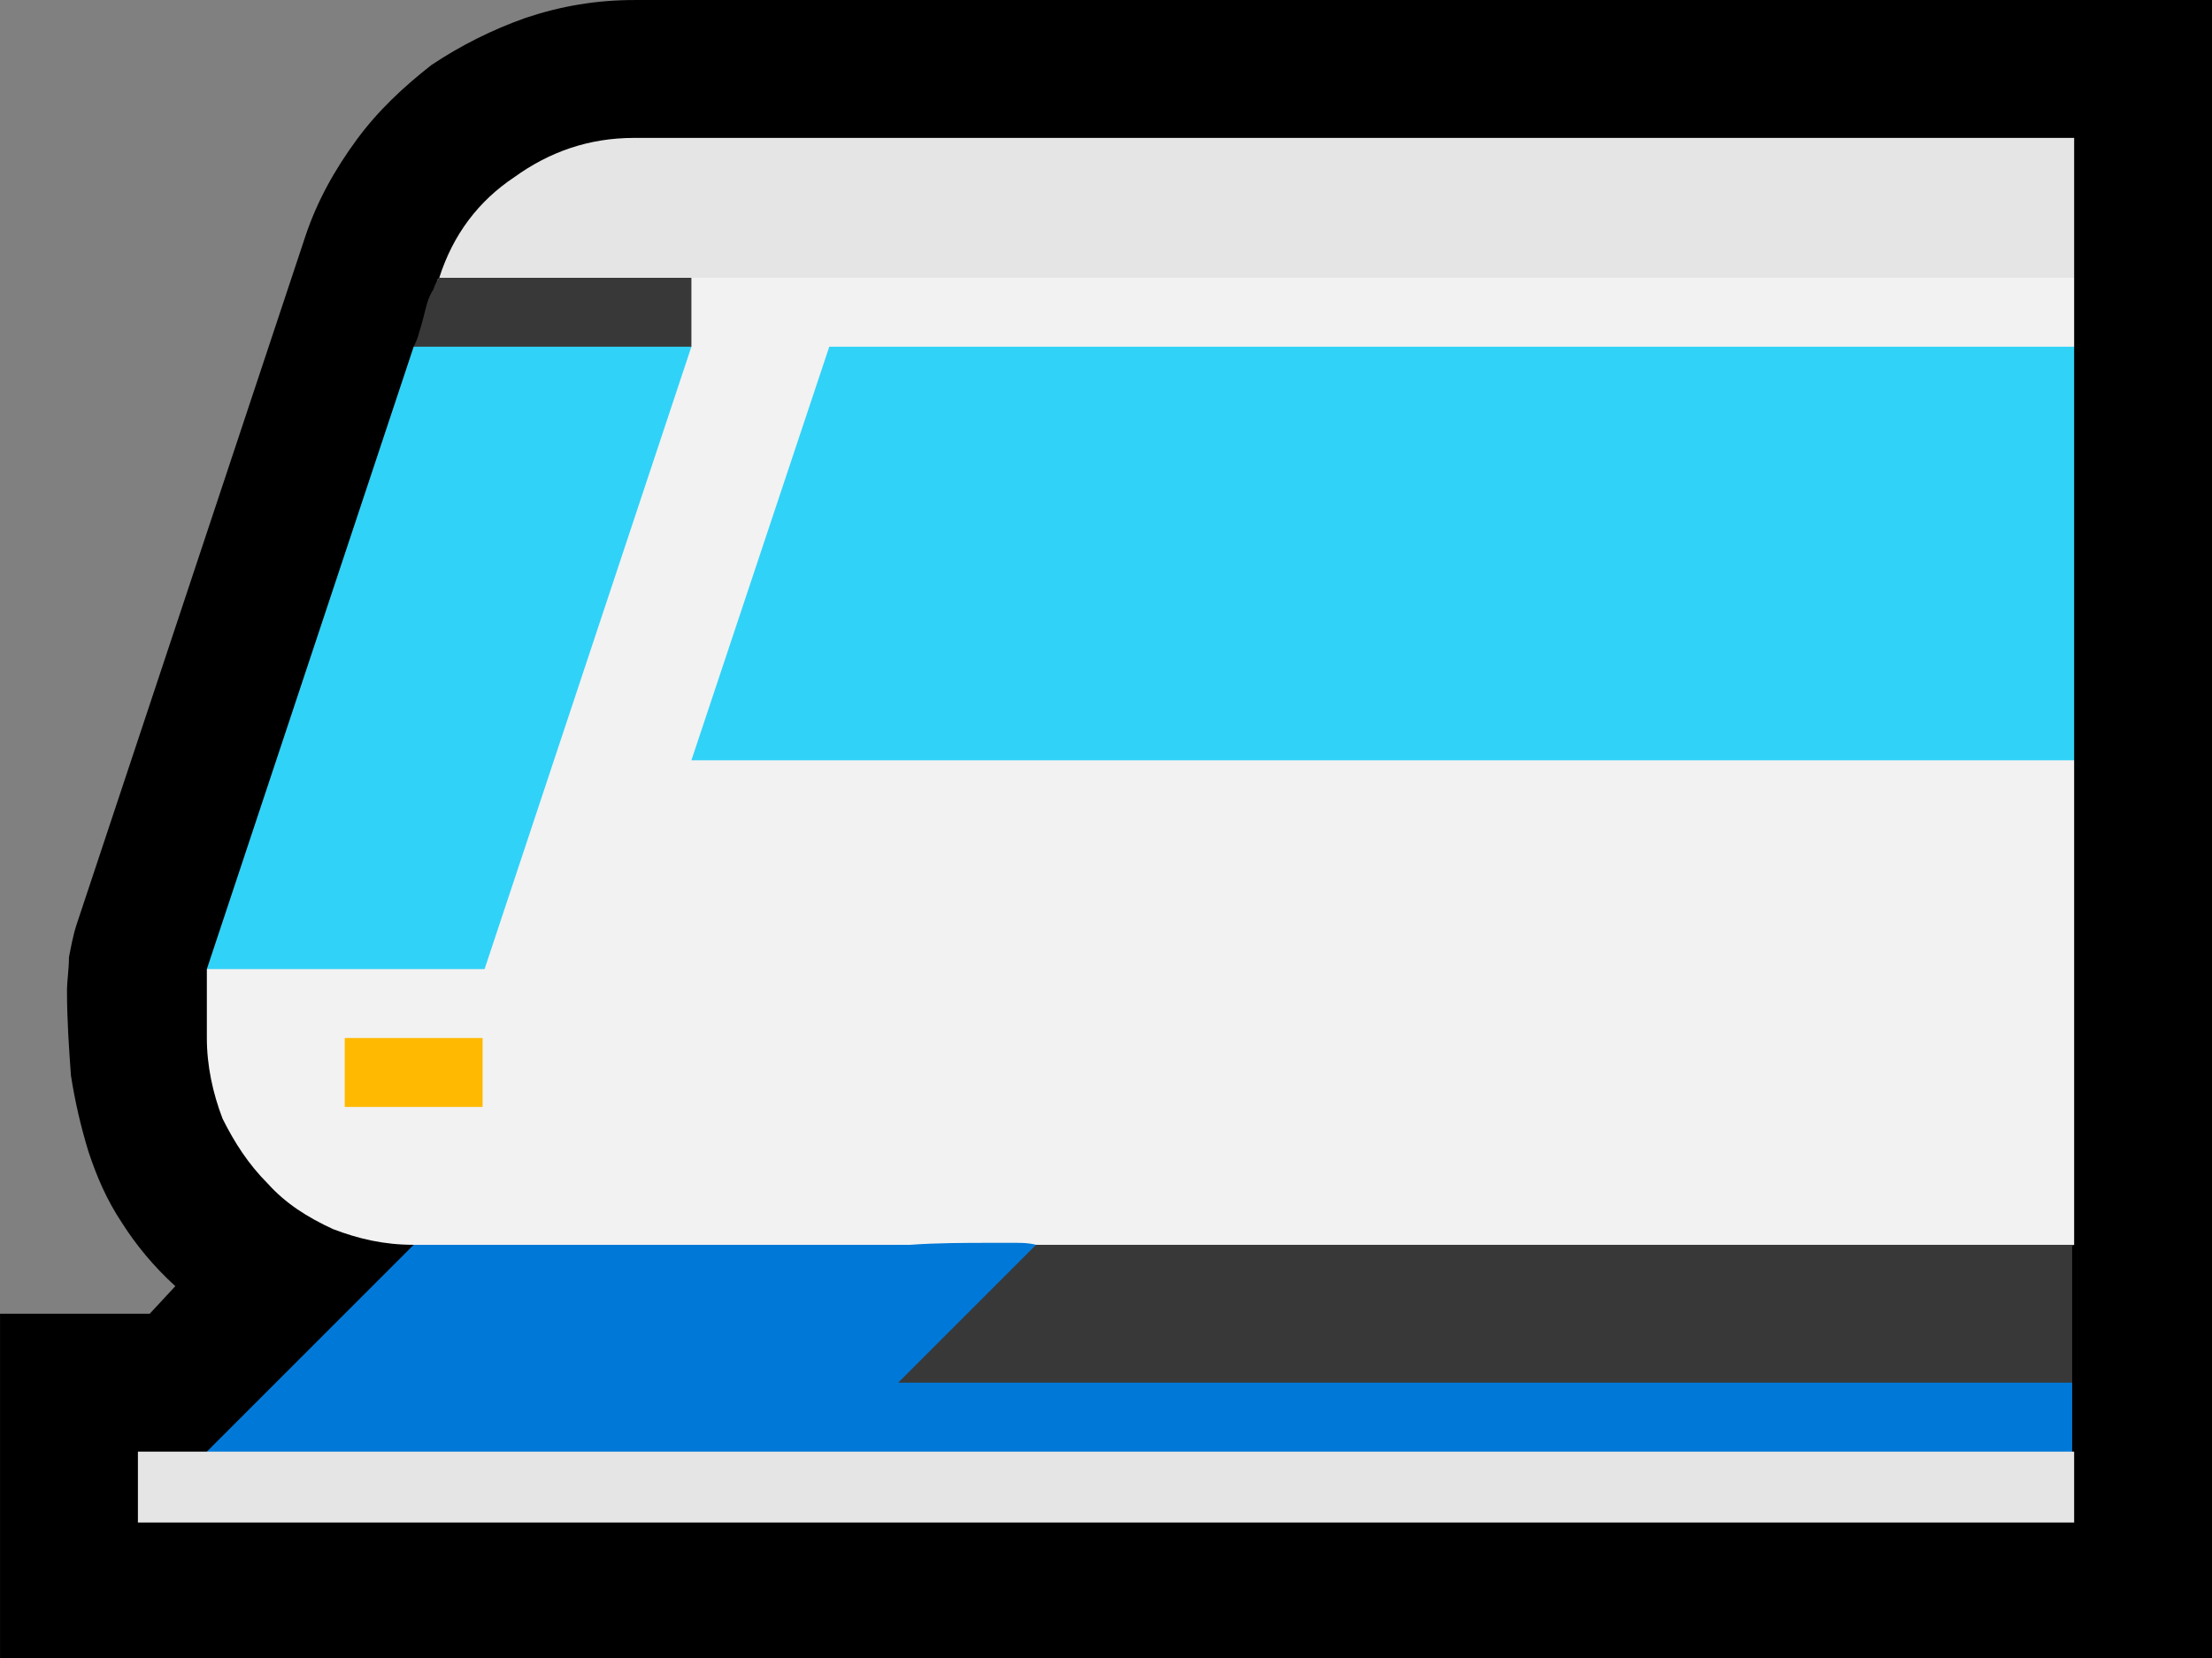 <?xml version="1.0" encoding="UTF-8" standalone="no"?>
<svg
   width="16.845"
   height="12.63"
   viewBox="0 0 16.845 12.63"
   version="1.1"
   xml:space="preserve"
   style="clip-rule:evenodd;fill-rule:evenodd;stroke-linejoin:round;stroke-miterlimit:2"
   id="svg20568"
   sodipodi:docname="emojis.svg"
   xmlns:inkscape="http://www.inkscape.org/namespaces/inkscape"
   xmlns:sodipodi="http://sodipodi.sourceforge.net/DTD/sodipodi-0.dtd"
   xmlns="http://www.w3.org/2000/svg"
   xmlns:svg="http://www.w3.org/2000/svg"><rect x="0" y="0" width="16.845" height="12.63" fill="#808080" stroke="none"/><defs
     id="defs20572" /><sodipodi:namedview
     id="namedview20570"
     pagecolor="#505050"
     bordercolor="#eeeeee"
     borderopacity="1"
     inkscape:pageshadow="0"
     inkscape:pageopacity="0"
     inkscape:pagecheckerboard="0" /><g
     transform="matrix(0.24,0,0,0.24,-454.762,-663.211)"
     id="g20566"><g
       transform="matrix(62.5,0,0,62.5,1887.03,2802.88)"
       id="g13004"><path
         d="M 0.447,-0.632 H 1.248 V 0.21 H 0.125 V 0.035 H 0.201 L 0.214,0.021 C 0.203,0.011 0.194,0 0.187,-0.011 0.179,-0.023 0.174,-0.035 0.17,-0.047 0.166,-0.06 0.163,-0.073 0.161,-0.086 0.16,-0.1 0.159,-0.114 0.159,-0.129 0.159,-0.134 0.16,-0.14 0.16,-0.146 0.161,-0.151 0.162,-0.157 0.164,-0.163 L 0.28,-0.512 C 0.286,-0.53 0.295,-0.546 0.306,-0.561 0.317,-0.576 0.33,-0.588 0.344,-0.599 0.359,-0.609 0.375,-0.617 0.392,-0.623 0.41,-0.629 0.428,-0.632 0.447,-0.632 Z"
         style="fill-rule:nonzero"
         id="path12990" /><path
         d="M 1.177,0 1.163,0.037 1.177,0.07 V 0.105 C 1.175,0.106 1.17,0.108 1.162,0.111 1.154,0.113 1.145,0.116 1.135,0.119 1.126,0.122 1.118,0.124 1.11,0.126 1.102,0.129 1.098,0.13 1.097,0.13 H 0.307 C 0.306,0.13 0.302,0.129 0.295,0.126 0.287,0.124 0.279,0.122 0.271,0.119 0.262,0.116 0.253,0.113 0.245,0.11 0.237,0.108 0.232,0.106 0.23,0.105 L 0.335,0 c 0.005,-0.006 0.017,-0.01 0.035,-0.014 0.018,-0.004 0.039,-0.007 0.063,-0.009 0.024,-0.003 0.05,-0.005 0.078,-0.007 0.028,-0.001 0.055,-0.002 0.081,-0.003 0.026,0 0.049,-0.001 0.07,-0.001 0.021,0 0.036,0 0.046,0 0.064,0 0.127,0.001 0.19,0.003 0.063,0.003 0.126,0.008 0.19,0.015 0.018,0.003 0.034,0.005 0.048,0.007 C 1.15,-0.007 1.164,-0.004 1.177,0 Z"
         style="fill:#0078d7;fill-rule:nonzero"
         id="path12992" /><path
         d="m 1.178,-0.456 c -0.008,0.005 -0.014,0.012 -0.02,0.019 -0.006,0.007 -0.011,0.016 -0.014,0.024 -0.004,0.009 -0.007,0.018 -0.009,0.027 -0.002,0.009 -0.003,0.018 -0.003,0.027 0,0.01 0.001,0.02 0.003,0.03 0.003,0.011 0.006,0.021 0.01,0.031 0.004,0.009 0.009,0.019 0.014,0.028 0.006,0.009 0.012,0.017 0.019,0.024 V 0 L 1.008,0.026 C 0.994,0.028 0.98,0.031 0.966,0.034 0.953,0.037 0.938,0.039 0.924,0.039 0.908,0.039 0.893,0.037 0.878,0.034 0.863,0.031 0.848,0.028 0.833,0.026 L 0.651,0 C 0.647,-0.001 0.644,-0.001 0.64,-0.001 H 0.629 c -0.014,0 -0.028,0 -0.042,0.001 C 0.573,0 0.559,0 0.545,0 H 0.335 C 0.32,0 0.307,-0.003 0.294,-0.008 0.281,-0.014 0.27,-0.021 0.261,-0.031 0.251,-0.041 0.244,-0.052 0.238,-0.064 0.233,-0.077 0.23,-0.091 0.23,-0.105 V -0.14 c 0.007,-0.003 0.013,-0.009 0.02,-0.017 0.007,-0.008 0.014,-0.017 0.02,-0.027 0.007,-0.01 0.013,-0.022 0.019,-0.034 0.006,-0.012 0.012,-0.024 0.017,-0.035 0.006,-0.012 0.011,-0.023 0.015,-0.033 0.004,-0.01 0.007,-0.019 0.01,-0.026 0.008,-0.02 0.015,-0.041 0.021,-0.063 0.006,-0.021 0.009,-0.043 0.009,-0.065 0,-0.004 0,-0.008 -0.001,-0.012 0,-0.005 -0.001,-0.01 -0.002,-0.015 C 0.357,-0.471 0.356,-0.476 0.354,-0.48 0.352,-0.484 0.35,-0.487 0.347,-0.49 l 0.045,-0.036 h 0.746 l 0.04,0.035 z"
         style="fill:#f2f2f2;fill-rule:nonzero"
         id="path12994" /><path
         d="m 0.546,-0.456 h 0.632 v 0.21 H 0.476 Z m -0.211,0 0.027,-0.02 h 0.096 l 0.018,0.02 -0.105,0.316 H 0.23 Z"
         style="fill:#31d2f7;fill-rule:nonzero"
         id="path12996" /><path
         d="M 0.651,0 H 1.177 V 0.07 H 0.581 Z M 0.335,-0.456 C 0.336,-0.458 0.337,-0.46 0.338,-0.464 0.339,-0.467 0.34,-0.471 0.341,-0.475 0.342,-0.479 0.343,-0.482 0.345,-0.485 0.346,-0.488 0.347,-0.49 0.348,-0.491 h 0.128 v 0.035 z"
         style="fill:#383838;fill-rule:nonzero"
         id="path12998" /><path
         d="m 1.178,-0.562 v 0.071 h -0.83 c 0.007,-0.022 0.02,-0.039 0.038,-0.051 0.018,-0.013 0.038,-0.02 0.061,-0.02 z M 0.195,0.105 H 1.178 V 0.141 H 0.195 Z"
         style="fill:#e5e5e5;fill-rule:nonzero"
         id="path13000" /><rect
         x="0.3"
         y="-0.105"
         width="0.07"
         height="0.035"
         style="fill:#ffb900;fill-rule:nonzero"
         id="rect13002" /></g></g></svg>
